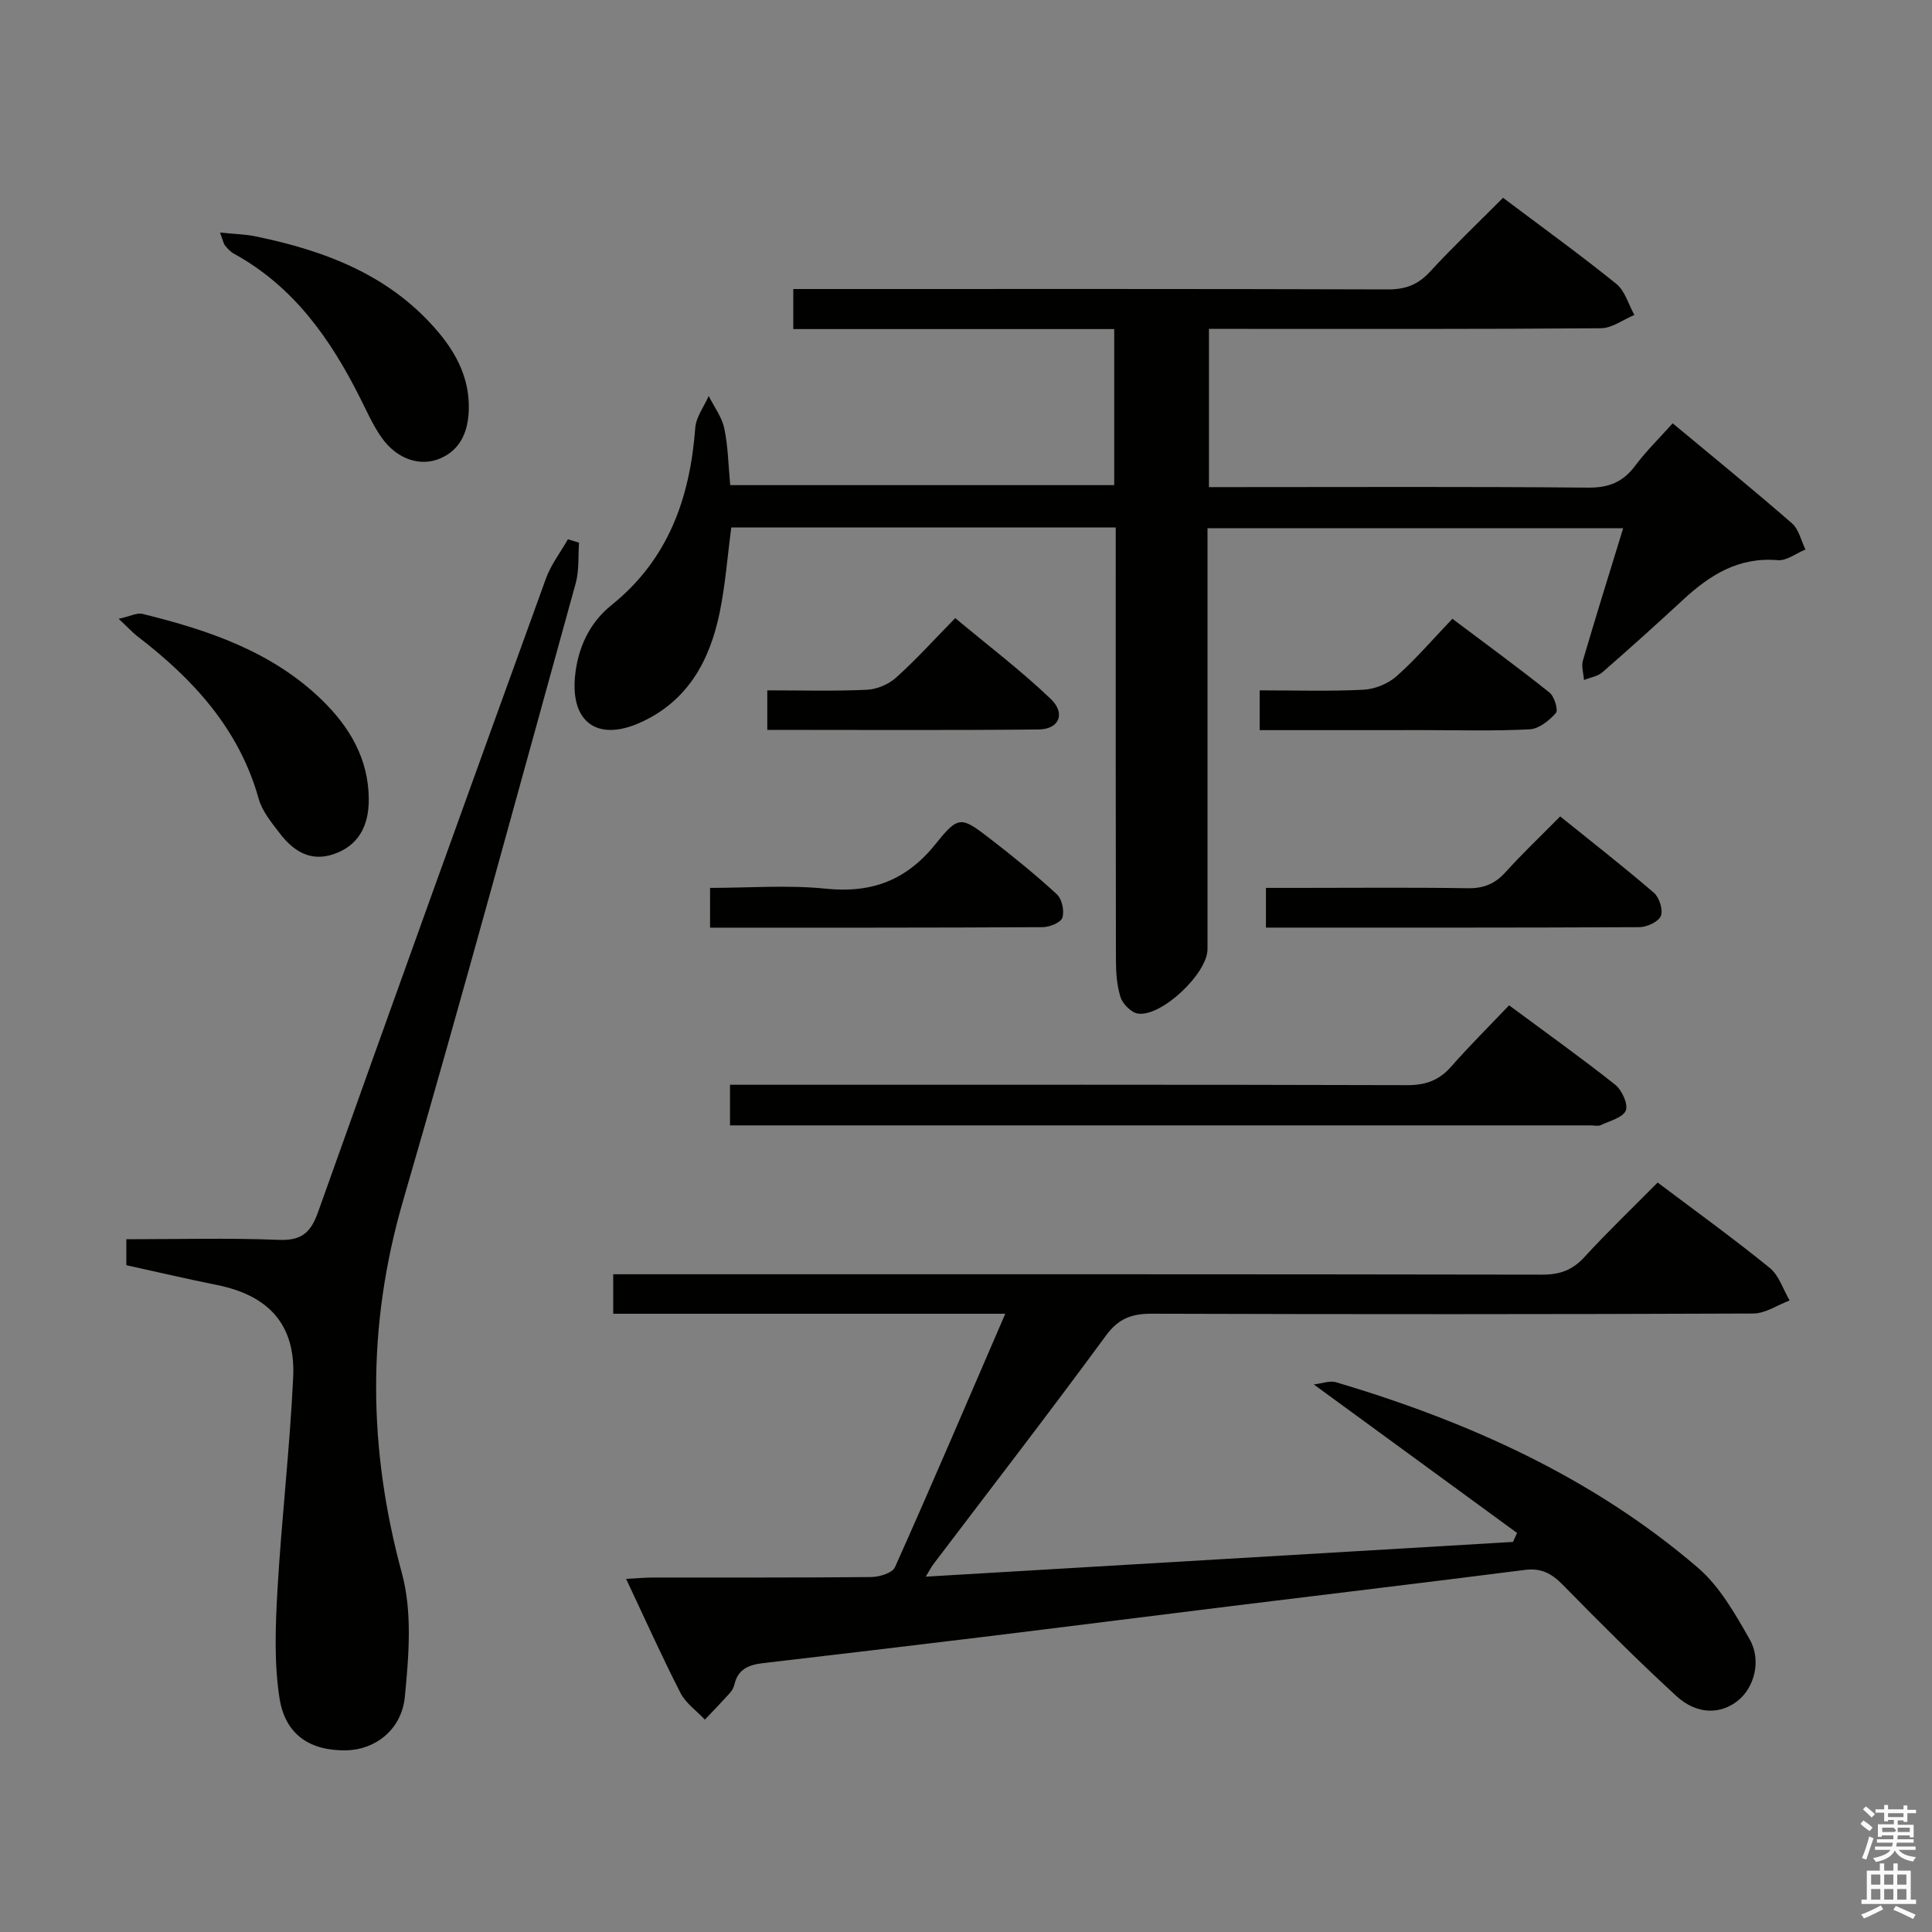 <svg enable-background="new 0 0 400 400" viewBox="0 0 400 400" xmlns="http://www.w3.org/2000/svg"><rect x="0" y="0" width="400" height="400" fill="#808080" stroke="none"/><path d="m385.2 377.6.6-.7c.6.4 1.3.9 1.9 1.5l-.6.7c-.8-.5-1.4-1-1.9-1.5zm.3 7.1c.6-1.4 1.1-2.9 1.5-4.5.3.1.6.3.9.4-.5 1.4-1 2.9-1.5 4.4zm.2-10.1.6-.6c.7.5 1.3 1.1 1.9 1.6l-.7.7c-.6-.6-1.2-1.2-1.8-1.7zm8.4-.8h.8v.9h1.8v.7h-1.8v1.8h-.8v-.3h-1.2v.9h3.3v2.6h-.8v-.4h-2.5c0 .3 0 .6-.1.8h3.4v.7h-3.5c0 .3-.1.6-.1.8h4v.7h-3.5c.7.9 1.9 1.3 3.6 1.5-.2.2-.4.5-.6.9-1.9-.3-3.2-1.1-3.8-2.3-.5 1.1-1.8 2-3.9 2.4-.2-.3-.4-.5-.6-.8 1.9-.4 3.1-.9 3.6-1.7h-3.2v-.7h3.5c.1-.2.1-.5.2-.8h-3.3v-.7h3.4c0-.2 0-.5 0-.8h-2.4v.3h-.8v-2.6h3.3v-.9h-1.2v.3h-.8v-1.8h-1.8v-.7h1.8v-.9h.8v.9h3.2zm-4.4 5.5h2.4c1-.3 0-.6 0-.9h-2.4zm1.2-3.1h3.2v-.8h-3.2zm4.4 2.2h-2.4v.9h2.5v-.9z" fill="#fafafb"/><path d="m389.2 385.8h.9v1.5h1.9v-1.5h.9v1.5h2.7v6h1.1v.9h-11.3v-.9h1.1v-6h2.7zm.2 8.7.5.8c-1.2.6-2.5 1.3-4 1.9-.2-.3-.3-.6-.6-.8 1.6-.6 3-1.3 4.1-1.9zm-2-4.3h1.9v-2.1h-1.9zm0 3.1h1.9v-2.2h-1.9zm2.7-3.1h1.9v-2.1h-1.9zm0 3.1h1.9v-2.2h-1.9zm2.4 1.3c1.4.6 2.7 1.2 4.1 1.8l-.5.9c-1.5-.7-2.8-1.4-4.1-1.9zm2.2-6.5h-1.9v2.1h1.9zm-1.9 5.2h1.9v-2.2h-1.9z" fill="#fafafb"/><g fill="#010100"><path d="m231 109.2c-26.91 0-53.05 0-79.6 0-.78 5.9-1.21 11.82-2.39 17.58-2.06 10.02-6.63 18.46-16.58 22.88-8.71 3.86-14.29-.1-13.38-9.61.56-5.87 2.97-11.08 7.53-14.75 11.81-9.48 16.27-22.2 17.37-36.72.17-2.26 1.82-4.41 2.78-6.6 1.11 2.23 2.72 4.34 3.22 6.7.79 3.71.84 7.58 1.23 11.76h79.51c0-10.61 0-21.17 0-32.31-22.12 0-44.18 0-66.45 0 0-2.85 0-5.14 0-8.29h5.63c39.16 0 78.32-.05 117.48.08 3.65.01 6.23-.97 8.7-3.65 4.84-5.24 10.02-10.18 15.14-15.32 8.12 6.11 15.94 11.76 23.45 17.82 1.8 1.46 2.52 4.26 3.74 6.44-2.31.96-4.61 2.73-6.92 2.75-25.16.2-50.33.13-75.49.13-1.79 0-3.59 0-5.67 0v32.76h5.48c24.33 0 48.66-.12 72.99.11 4.28.04 7.23-1.13 9.75-4.5 2.27-3.04 5.02-5.72 7.79-8.82 8.44 7.02 16.68 13.73 24.69 20.7 1.43 1.24 1.89 3.58 2.8 5.42-1.91.79-3.9 2.38-5.73 2.22-8.08-.7-14.04 3.04-19.59 8.18-5.5 5.09-11.07 10.1-16.71 15.02-.99.86-2.54 1.09-3.82 1.61-.1-1.36-.58-2.83-.22-4.05 2.65-9.04 5.46-18.03 8.33-27.38-28.71 0-56.97 0-86.06 0v5.18 81.99c0 4.99-9.52 14.05-14.41 13.32-1.38-.21-3.14-1.98-3.59-3.39-.79-2.47-.96-5.23-.96-7.87-.06-27.83-.04-55.66-.04-83.49 0-1.84 0-3.64 0-5.9z"/><path d="m208.13 272c-27.55 0-54.18 0-81.17 0 0-2.71 0-5.1 0-8.18h6.36c62 0 124-.03 185.99.08 3.64.01 6.24-.93 8.71-3.62 4.84-5.27 10.01-10.23 15.18-15.45 7.94 5.98 15.74 11.61 23.2 17.67 1.93 1.57 2.78 4.46 4.12 6.75-2.51.94-5.01 2.69-7.53 2.7-41.5.17-83 .17-124.5.04-4.16-.01-6.89.95-9.51 4.52-11.72 15.97-23.84 31.65-35.8 47.43-.38.51-.67 1.09-1.51 2.49 40.99-2.42 81.29-4.8 121.58-7.19.28-.62.56-1.24.84-1.86-13.86-10.12-27.71-20.25-42.09-30.75 1.7-.19 3.32-.84 4.63-.45 27.34 8.14 53.06 19.66 74.89 38.39 4.51 3.87 7.7 9.52 10.71 14.8 2.53 4.42.97 10.01-2.4 12.72-3.61 2.9-8.51 2.95-12.75-.94-8.09-7.43-15.86-15.23-23.56-23.07-2.28-2.32-4.44-3.47-7.79-3.05-20.27 2.59-40.56 5-60.84 7.5-17.47 2.15-34.93 4.38-52.41 6.51-14.84 1.81-29.69 3.56-44.54 5.3-2.81.33-5.12 1.19-5.86 4.31-.15.63-.46 1.3-.89 1.78-1.71 1.9-3.49 3.74-5.25 5.6-1.72-1.83-3.96-3.39-5.06-5.54-3.85-7.52-7.31-15.23-11.25-23.6 2.31-.12 4.02-.28 5.74-.28 15-.02 30 .05 45-.1 1.7-.02 4.38-.83 4.92-2.03 7.66-17.12 15.02-34.36 22.84-52.48z"/><path d="m119.88 112.36c-.2 2.8.05 5.72-.68 8.37-11.81 42.68-23.41 85.43-35.77 127.95-7.5 25.83-7.25 51.17-.22 77.04 2.18 8.02 1.43 17.11.61 25.58-.67 6.92-6.26 10.99-12.15 11.09-7.43.12-12.63-3.18-13.81-10.85-1.12-7.28-.84-14.87-.42-22.28.85-14.73 2.57-29.42 3.26-44.16.51-10.83-5.06-16.89-15.75-19.05-6.29-1.27-12.54-2.73-18.79-4.1 0-1.9 0-3.33 0-5.38 10.66 0 21.11-.29 31.54.13 4.7.19 6.62-1.46 8.14-5.72 15.59-43.78 31.36-87.51 47.19-131.2 1.04-2.88 3.02-5.43 4.55-8.13.77.25 1.54.48 2.3.71z"/><path d="m151.14 233c0-2.96 0-5.26 0-8.41h6.33c44.63 0 89.26-.05 133.89.08 3.83.01 6.61-1.01 9.12-3.87 3.72-4.25 7.75-8.23 11.96-12.66 7.68 5.69 14.96 10.88 21.96 16.43 1.39 1.11 2.74 4.04 2.21 5.34-.61 1.49-3.33 2.15-5.2 3.04-.55.26-1.31.05-1.98.05-58.12 0-116.24 0-174.35 0-1.16 0-2.3 0-3.94 0z"/><path d="m24.57 128.12c2.5-.56 3.82-1.29 4.89-1.03 13.63 3.35 26.82 7.77 37.18 17.83 5.73 5.57 9.69 12.2 9.71 20.6.01 5.75-2.34 9.61-7.21 11.3s-8.41-.63-11.21-4.28c-1.7-2.22-3.64-4.56-4.37-7.16-4.07-14.5-13.58-24.8-25.13-33.66-.99-.76-1.84-1.71-3.86-3.6z"/><path d="m45.55 48.15c3.03.31 5.22.35 7.33.78 14.56 3 28.03 8.09 37.96 19.94 3.85 4.6 6.36 9.71 6.22 15.84-.1 4.42-1.57 8.29-5.82 10.16-4.24 1.87-9.09.16-12.2-4.23-1.8-2.54-3.08-5.46-4.49-8.26-6.13-12.22-13.77-23.09-26.13-29.86-.7-.38-1.28-1.03-1.8-1.65-.31-.34-.38-.88-1.07-2.72z"/><path d="m262.1 192.05c0-2.91 0-5.19 0-8.22h6.86c11.64 0 23.29-.12 34.92.07 3.28.05 5.63-.9 7.81-3.31 3.44-3.81 7.17-7.36 11.33-11.56 6.67 5.38 13.17 10.44 19.41 15.82 1.12.97 1.94 3.56 1.43 4.79-.51 1.21-2.88 2.31-4.44 2.32-25.6.13-51.19.09-77.32.09z"/><path d="m147.01 192.06c0-2.98 0-5.27 0-8.23 8.1 0 16.1-.64 23.94.16 9.63.99 16.81-1.78 22.89-9.41 4.64-5.82 5.24-5.49 11.23-.87 4.72 3.65 9.37 7.41 13.75 11.45 1.06.98 1.58 3.46 1.13 4.84-.33 1.02-2.66 1.96-4.1 1.96-22.78.13-45.57.1-68.84.1z"/><path d="m260.8 151.17c0-3.03 0-5.32 0-8.24 7.29 0 14.42.23 21.51-.13 2.35-.12 5.08-1.24 6.84-2.8 3.97-3.52 7.44-7.59 11.55-11.89 6.99 5.26 13.66 10.13 20.11 15.28 1.01.81 1.85 3.63 1.32 4.23-1.38 1.56-3.52 3.29-5.44 3.38-7.47.38-14.98.16-22.47.16-10.98.02-21.94.01-33.42.01z"/><path d="m158.86 151.11c0-3.08 0-5.36 0-8.18 7.03 0 13.83.19 20.6-.12 2.07-.09 4.48-1.1 6.02-2.48 4.08-3.65 7.77-7.74 12.29-12.36 6.76 5.65 13.59 10.83 19.75 16.71 3.19 3.04 1.77 6.31-2.5 6.35-18.6.19-37.21.08-56.16.08z"/></g></svg>